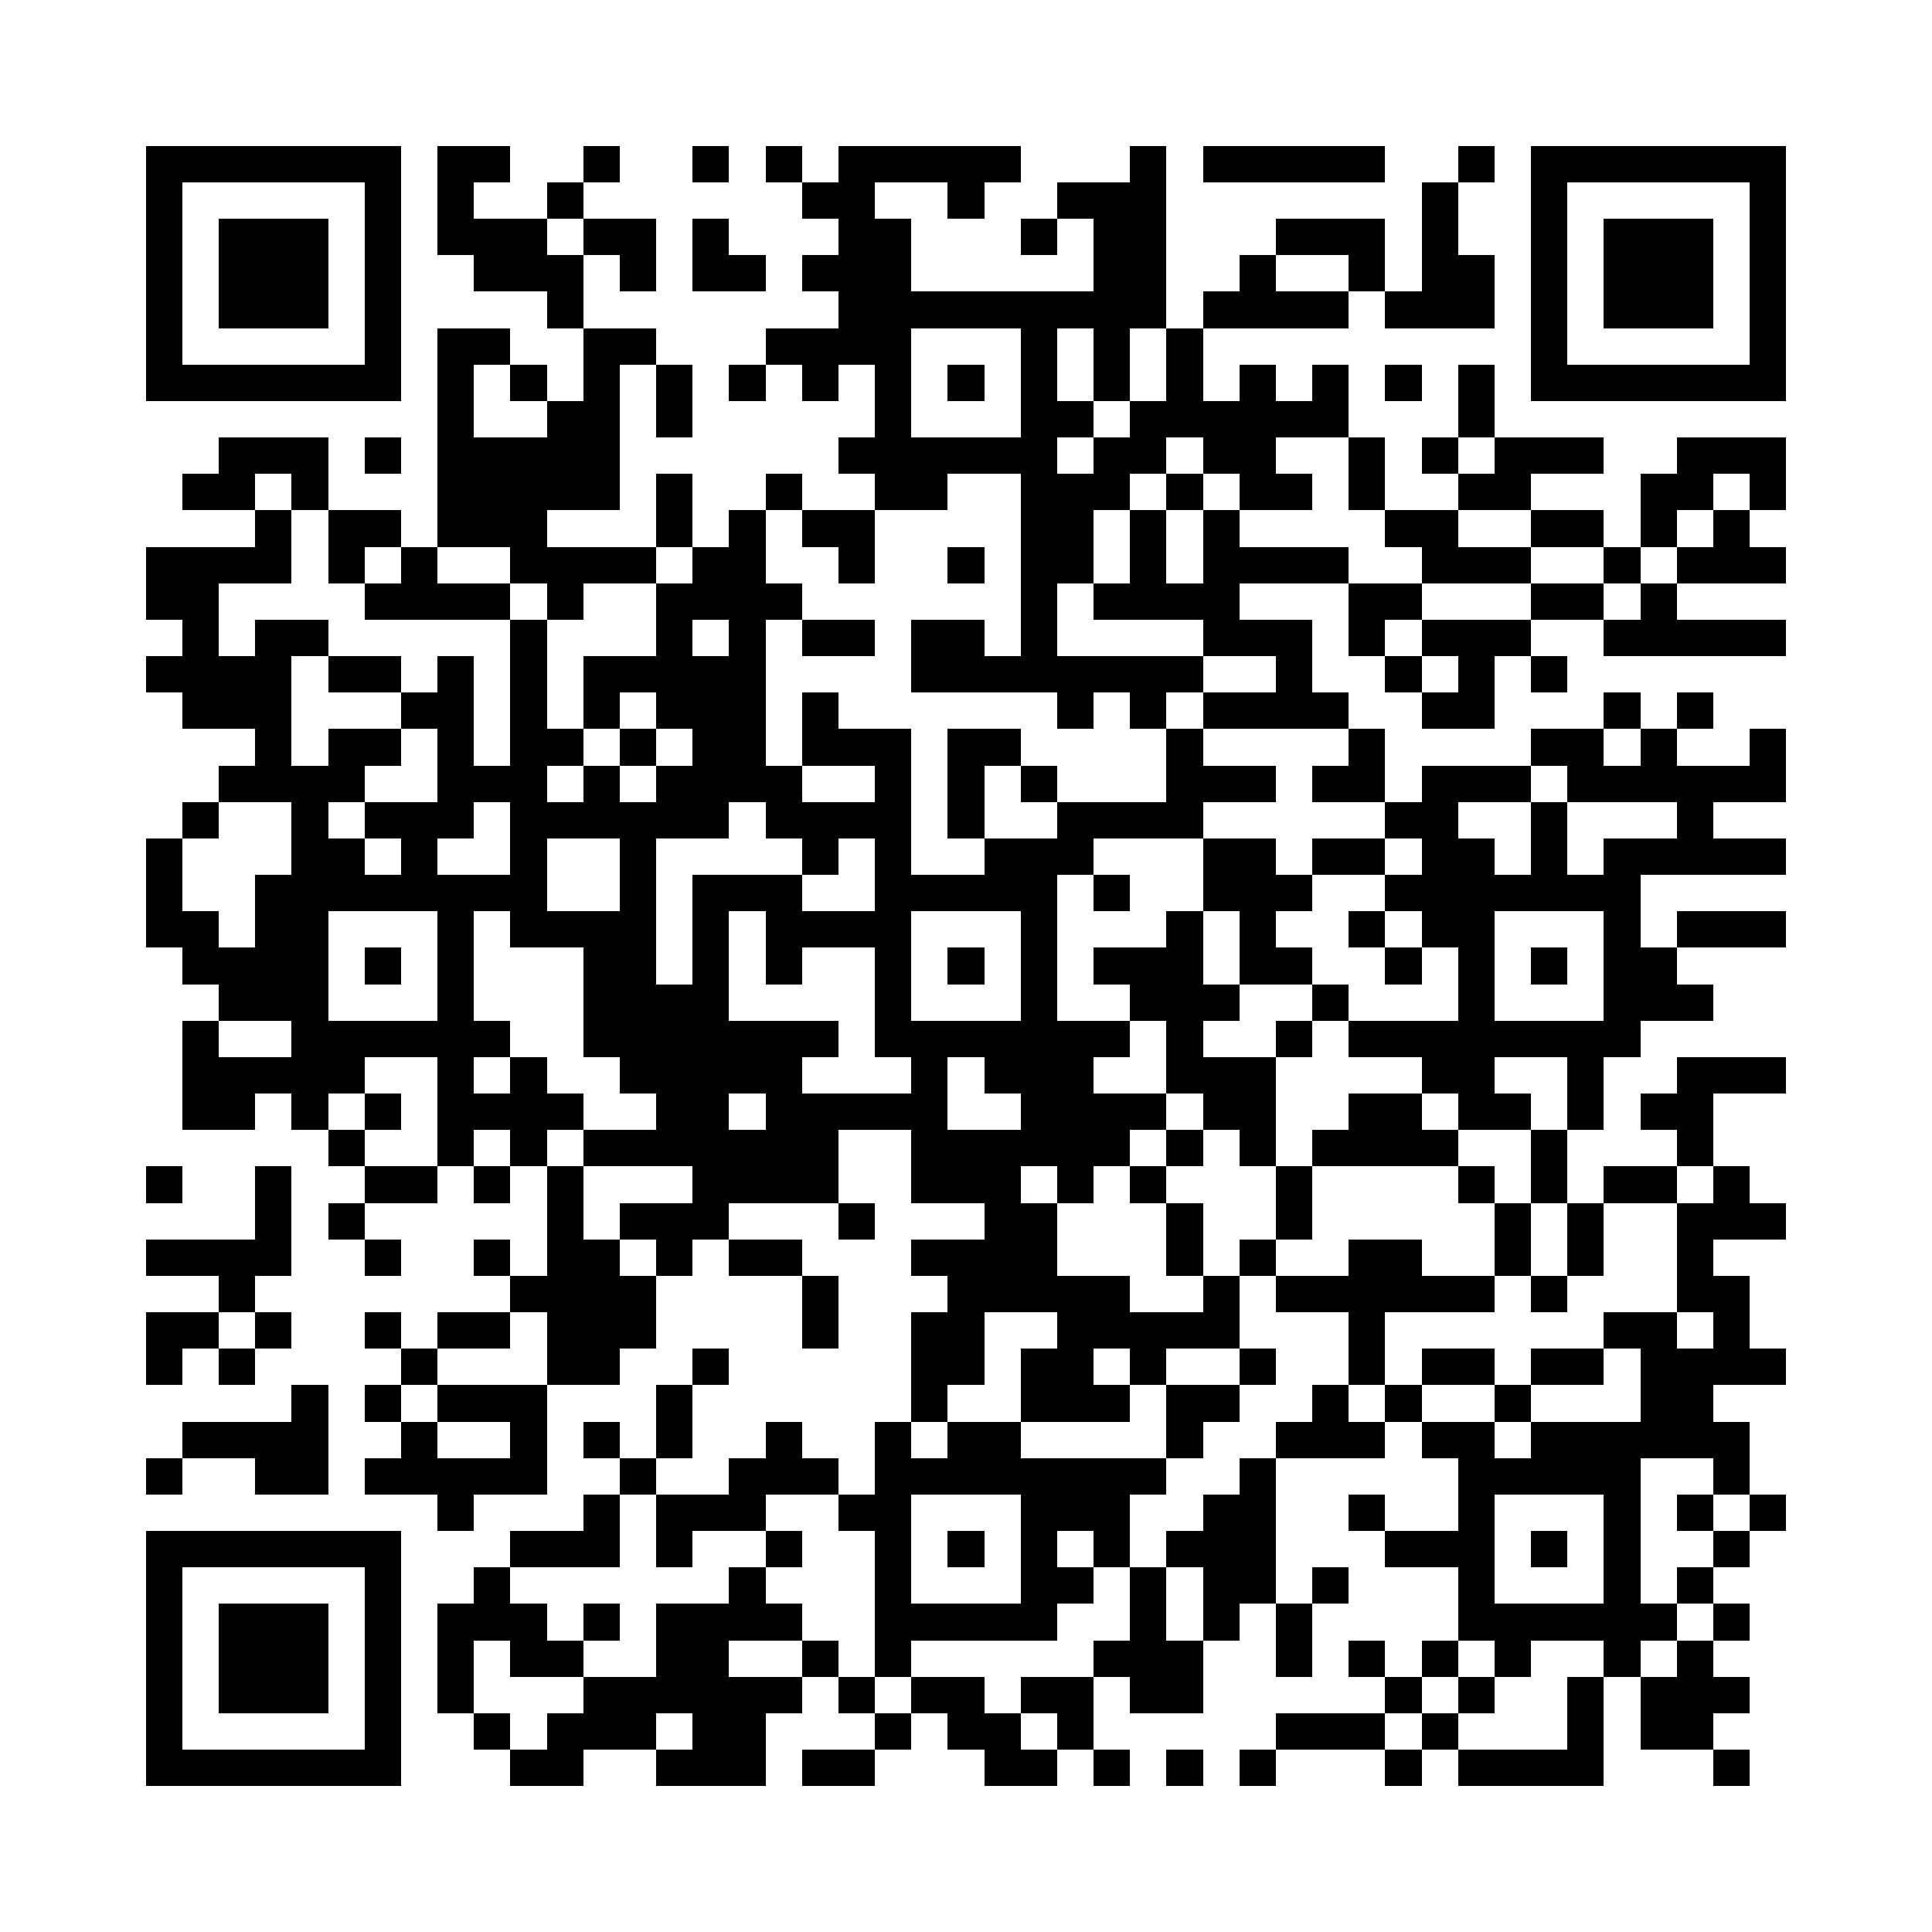 <?xml version="1.0" encoding="utf-8"?><!DOCTYPE svg PUBLIC "-//W3C//DTD SVG 1.1//EN" "http://www.w3.org/Graphics/SVG/1.1/DTD/svg11.dtd"><svg xmlns="http://www.w3.org/2000/svg" viewBox="0 0 53 53" shape-rendering="crispEdges"><path fill="#ffffff" d="M0 0h53v53H0z"/><path stroke="#000000" d="M4 4.5h7m1 0h2m2 0h1m2 0h1m1 0h1m1 0h5m3 0h1m1 0h5m2 0h1m1 0h7M4 5.5h1m5 0h1m1 0h1m2 0h1m6 0h2m2 0h1m2 0h3m7 0h1m2 0h1m5 0h1M4 6.5h1m1 0h3m1 0h1m1 0h3m1 0h2m1 0h1m3 0h2m3 0h1m1 0h2m3 0h3m1 0h1m2 0h1m1 0h3m1 0h1M4 7.5h1m1 0h3m1 0h1m2 0h3m1 0h1m1 0h2m1 0h3m5 0h2m2 0h1m2 0h1m1 0h2m1 0h1m1 0h3m1 0h1M4 8.5h1m1 0h3m1 0h1m4 0h1m7 0h9m1 0h4m1 0h3m1 0h1m1 0h3m1 0h1M4 9.5h1m5 0h1m1 0h2m2 0h2m3 0h4m3 0h1m1 0h1m1 0h1m9 0h1m5 0h1M4 10.5h7m1 0h1m1 0h1m1 0h1m1 0h1m1 0h1m1 0h1m1 0h1m1 0h1m1 0h1m1 0h1m1 0h1m1 0h1m1 0h1m1 0h1m1 0h1m1 0h7M12 11.5h1m2 0h2m1 0h1m5 0h1m3 0h2m1 0h6m3 0h1M6 12.5h3m1 0h1m1 0h5m6 0h6m1 0h2m1 0h2m2 0h1m1 0h1m1 0h3m2 0h3M5 13.5h2m1 0h1m3 0h5m1 0h1m2 0h1m2 0h2m2 0h3m1 0h1m1 0h2m1 0h1m2 0h2m3 0h2m1 0h1M7 14.5h1m1 0h2m1 0h3m3 0h1m1 0h1m1 0h2m4 0h2m1 0h1m1 0h1m4 0h2m2 0h2m1 0h1m1 0h1M4 15.5h4m1 0h1m1 0h1m2 0h4m1 0h2m2 0h1m2 0h1m1 0h2m1 0h1m1 0h4m2 0h3m2 0h1m1 0h3M4 16.5h2m4 0h4m1 0h1m2 0h4m6 0h1m1 0h4m3 0h2m3 0h2m1 0h1M5 17.5h1m1 0h2m5 0h1m3 0h1m1 0h1m1 0h2m1 0h2m1 0h1m4 0h3m1 0h1m1 0h3m2 0h5M4 18.5h4m1 0h2m1 0h1m1 0h1m1 0h5m4 0h8m2 0h1m2 0h1m1 0h1m1 0h1M5 19.5h3m3 0h2m1 0h1m1 0h1m1 0h3m1 0h1m6 0h1m1 0h1m1 0h4m2 0h2m3 0h1m1 0h1M7 20.5h1m1 0h2m1 0h1m1 0h2m1 0h1m1 0h2m1 0h3m1 0h2m4 0h1m4 0h1m4 0h2m1 0h1m2 0h1M6 21.5h4m2 0h3m1 0h1m1 0h4m2 0h1m1 0h1m1 0h1m3 0h3m1 0h2m1 0h3m1 0h6M5 22.5h1m2 0h1m1 0h3m1 0h6m1 0h4m1 0h1m2 0h4m5 0h2m2 0h1m3 0h1M4 23.5h1m3 0h2m1 0h1m2 0h1m2 0h1m4 0h1m1 0h1m2 0h3m3 0h2m1 0h2m1 0h2m1 0h1m1 0h5M4 24.5h1m2 0h8m2 0h1m1 0h3m2 0h5m1 0h1m2 0h3m2 0h7M4 25.5h2m1 0h2m3 0h1m1 0h4m1 0h1m1 0h4m3 0h1m3 0h1m1 0h1m2 0h1m1 0h2m3 0h1m1 0h3M5 26.5h4m1 0h1m1 0h1m3 0h2m1 0h1m1 0h1m2 0h1m1 0h1m1 0h1m1 0h3m1 0h2m2 0h1m1 0h1m1 0h1m1 0h2M6 27.5h3m3 0h1m3 0h4m4 0h1m3 0h1m2 0h3m2 0h1m3 0h1m3 0h3M5 28.5h1m2 0h6m2 0h7m1 0h7m1 0h1m2 0h1m1 0h8M5 29.5h5m2 0h1m1 0h1m2 0h5m3 0h1m1 0h3m2 0h3m4 0h2m2 0h1m2 0h3M5 30.5h2m1 0h1m1 0h1m1 0h4m2 0h2m1 0h5m2 0h4m1 0h2m2 0h2m1 0h2m1 0h1m1 0h2M9 31.5h1m2 0h1m1 0h1m1 0h7m2 0h6m1 0h1m1 0h1m1 0h4m2 0h1m3 0h1M4 32.5h1m2 0h1m2 0h2m1 0h1m1 0h1m3 0h4m2 0h3m1 0h1m1 0h1m3 0h1m4 0h1m1 0h1m1 0h2m1 0h1M7 33.5h1m1 0h1m5 0h1m1 0h3m3 0h1m3 0h2m3 0h1m2 0h1m5 0h1m1 0h1m2 0h3M4 34.5h4m2 0h1m2 0h1m1 0h2m1 0h1m1 0h2m3 0h4m3 0h1m1 0h1m2 0h2m2 0h1m1 0h1m2 0h1M6 35.5h1m7 0h4m4 0h1m3 0h5m2 0h1m1 0h6m1 0h1m3 0h2M4 36.5h2m1 0h1m2 0h1m1 0h2m1 0h3m4 0h1m2 0h2m2 0h5m3 0h1m6 0h2m1 0h1M4 37.5h1m1 0h1m4 0h1m3 0h2m2 0h1m5 0h2m1 0h2m1 0h1m2 0h1m2 0h1m1 0h2m1 0h2m1 0h4M8 38.5h1m1 0h1m1 0h3m3 0h1m6 0h1m2 0h3m1 0h2m2 0h1m1 0h1m2 0h1m3 0h2M5 39.5h4m2 0h1m2 0h1m1 0h1m1 0h1m2 0h1m2 0h1m1 0h2m4 0h1m2 0h3m1 0h2m1 0h6M4 40.5h1m2 0h2m1 0h5m2 0h1m2 0h3m1 0h8m2 0h1m5 0h5m2 0h1M12 41.5h1m3 0h1m1 0h3m2 0h2m3 0h3m2 0h2m2 0h1m2 0h1m3 0h1m1 0h1m1 0h1M4 42.5h7m3 0h3m1 0h1m2 0h1m2 0h1m1 0h1m1 0h1m1 0h1m1 0h3m3 0h3m1 0h1m1 0h1m2 0h1M4 43.5h1m5 0h1m2 0h1m6 0h1m3 0h1m3 0h2m1 0h1m1 0h2m1 0h1m3 0h1m3 0h1m1 0h1M4 44.5h1m1 0h3m1 0h1m1 0h3m1 0h1m1 0h4m2 0h5m2 0h1m1 0h1m1 0h1m4 0h6m1 0h1M4 45.5h1m1 0h3m1 0h1m1 0h1m1 0h2m2 0h2m2 0h1m1 0h1m5 0h3m2 0h1m1 0h1m1 0h1m1 0h1m2 0h1m1 0h1M4 46.5h1m1 0h3m1 0h1m1 0h1m3 0h6m1 0h1m1 0h2m1 0h2m1 0h2m5 0h1m1 0h1m2 0h1m1 0h3M4 47.5h1m5 0h1m2 0h1m1 0h3m1 0h2m3 0h1m1 0h2m1 0h1m5 0h3m1 0h1m3 0h1m1 0h2M4 48.5h7m3 0h2m2 0h3m1 0h2m3 0h2m1 0h1m1 0h1m1 0h1m3 0h1m1 0h4m3 0h1"/></svg>
